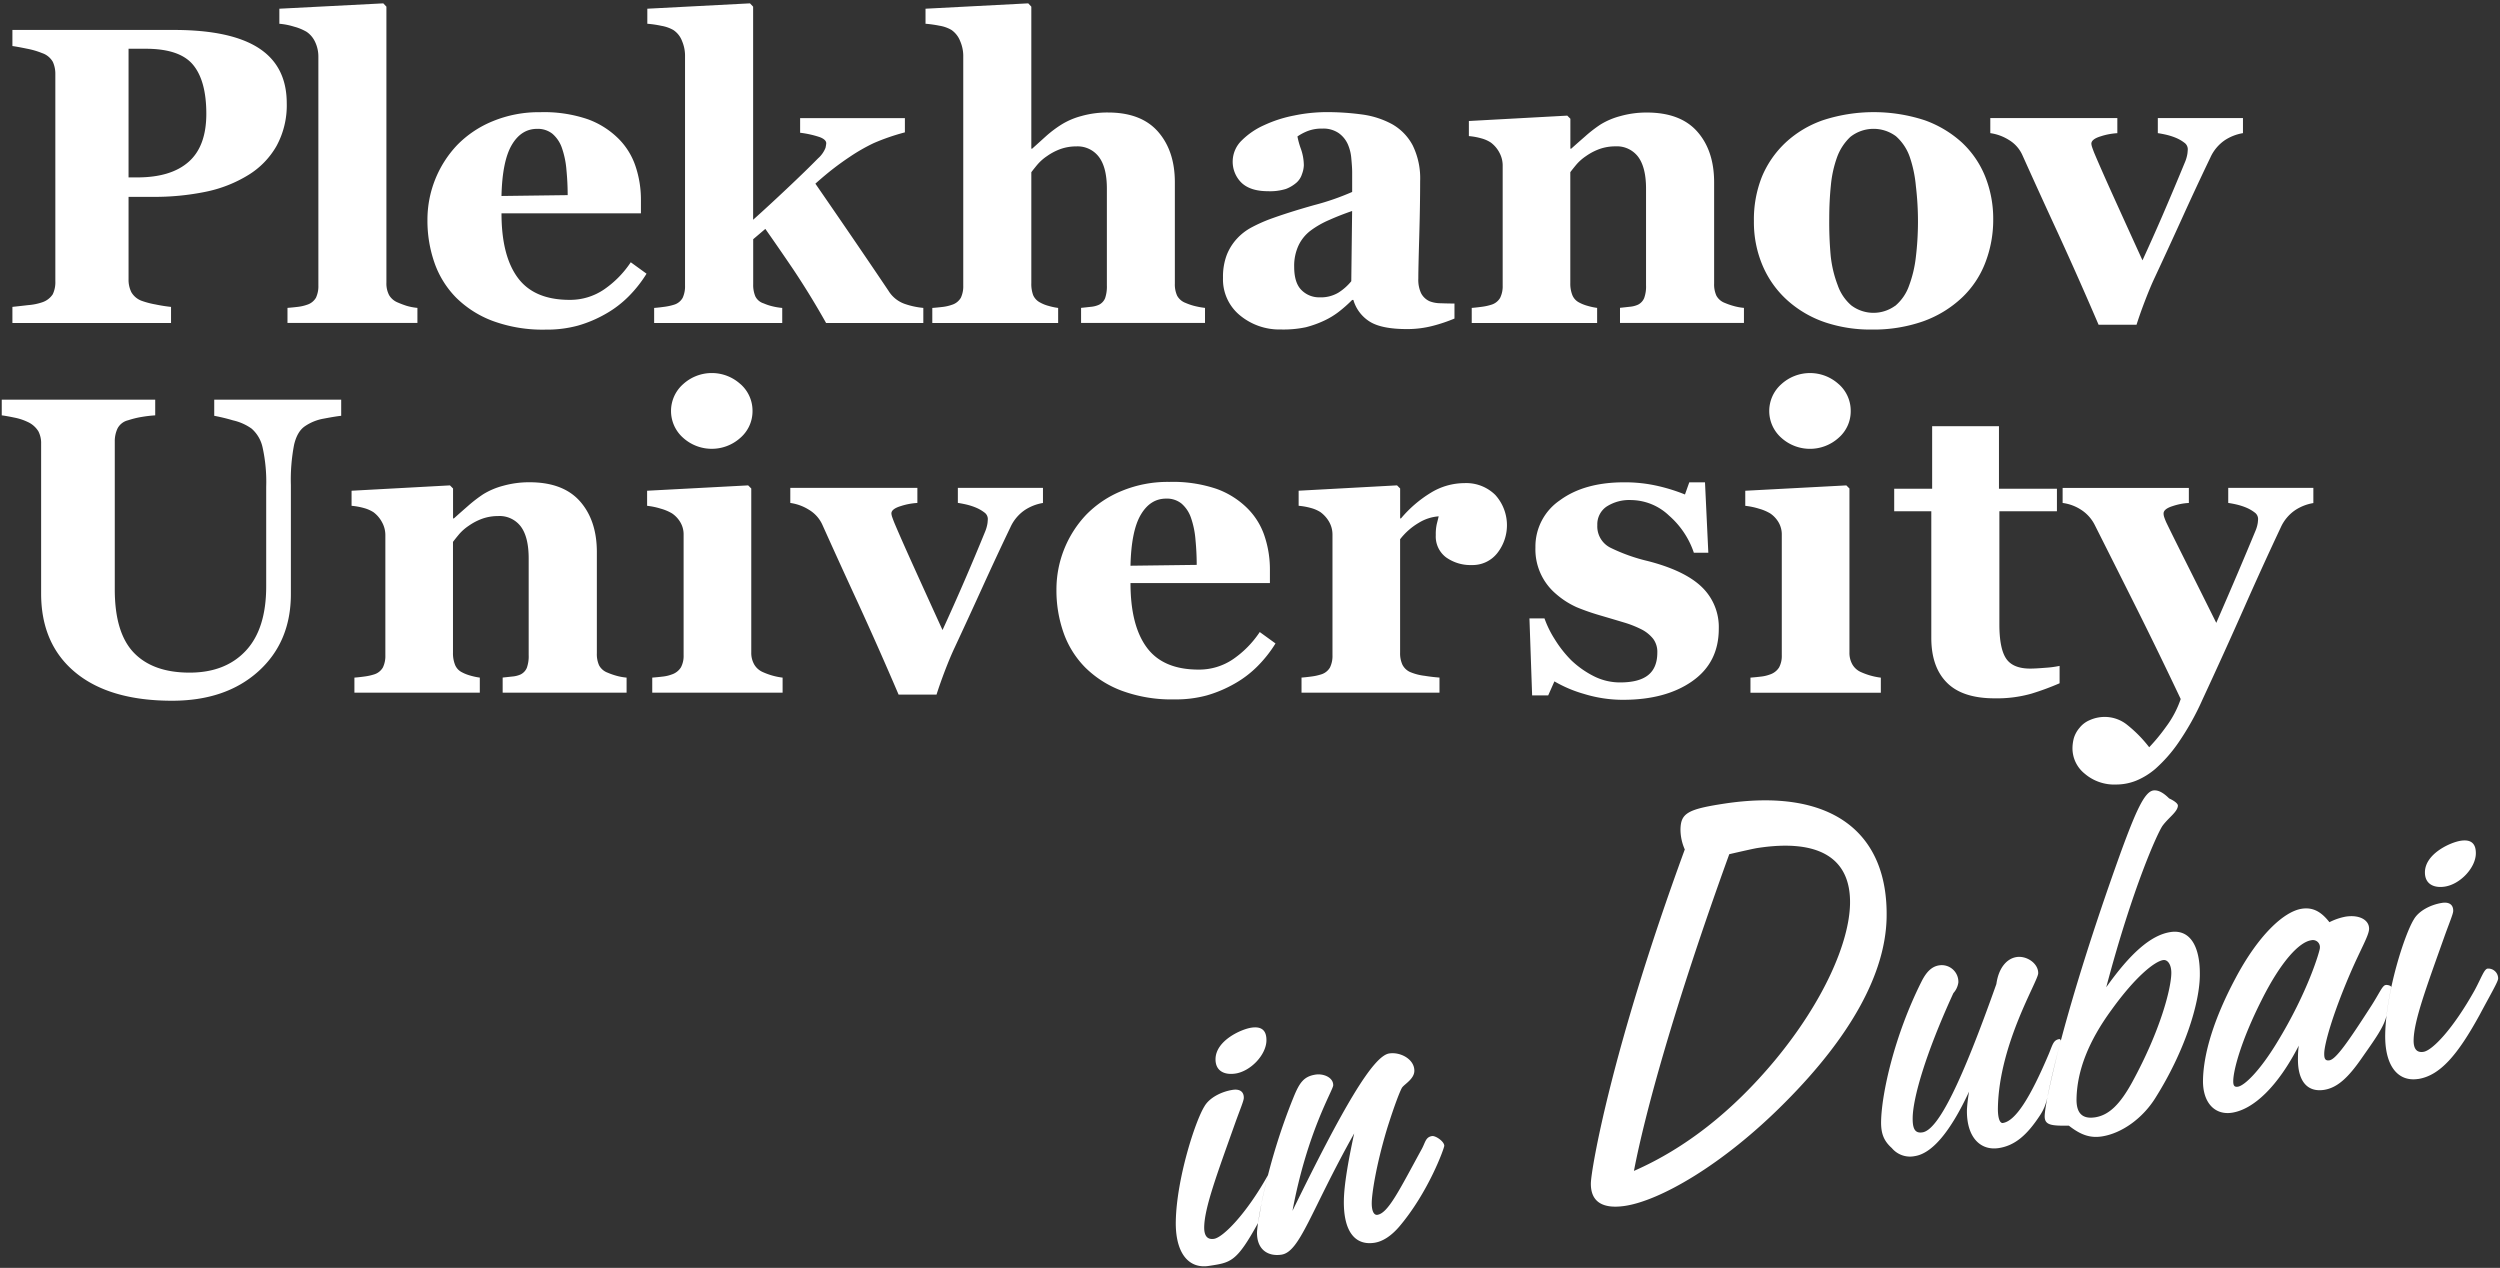 <svg xmlns="http://www.w3.org/2000/svg" width="140" height="71" fill="none"><rect width="100%" height="100%" fill="#333333" stroke="none"/><g fill="#fff" fill-rule="evenodd" clip-path="url(#a)" clip-rule="evenodd"><path d="M14.485 2.69c-1.047-.675-2.63-1.013-4.748-1.013H.695v.902c.178.023.446.072.804.146.294.055.582.137.86.25.253.083.468.26.6.49.099.221.146.459.14.7V15.74c.012.256-.037.51-.145.74a1.127 1.127 0 0 1-.595.45 3.135 3.135 0 0 1-.775.156c-.37.043-.666.076-.889.099v.904h8.883v-.902a8.846 8.846 0 0 1-.88-.14 4.693 4.693 0 0 1-.75-.196 1.11 1.11 0 0 1-.594-.491 1.576 1.576 0 0 1-.155-.722v-4.614h1.34c1.006.01 2.011-.086 2.999-.289a7.35 7.35 0 0 0 2.373-.937 4.545 4.545 0 0 0 1.575-1.625 4.746 4.746 0 0 0 .572-2.387c0-1.388-.525-2.419-1.571-3.094l-.002-.002Zm-3.92 6.371c-.658.584-1.619.874-2.882.874h-.484V2.73h.958c1.271 0 2.154.298 2.651.896.497.597.746 1.512.746 2.746 0 1.211-.33 2.107-.987 2.688l-.002.002Zm12.806 8.18a3.068 3.068 0 0 1-.605-.116 5.185 5.185 0 0 1-.488-.184 1 1 0 0 1-.489-.415 1.411 1.411 0 0 1-.15-.694V.372l-.175-.184-5.82.3v.843c.28.023.558.078.825.162.246.063.48.162.7.288.21.144.375.342.48.573.12.256.181.534.18.815V15.98c.01.238-.037.473-.133.688a.876.876 0 0 1-.505.399 2.376 2.376 0 0 1-.505.116c-.19.023-.386.043-.587.058v.845h7.276v-.845h-.004Zm11.952-2.555a5.583 5.583 0 0 1-1.477 1.51 3.373 3.373 0 0 1-1.952.596c-1.324 0-2.291-.414-2.898-1.238-.61-.825-.912-2.028-.912-3.607h7.808v-.751a5.865 5.865 0 0 0-.3-1.879 3.937 3.937 0 0 0-.96-1.555 4.707 4.707 0 0 0-1.72-1.086 7.568 7.568 0 0 0-2.657-.393 6.764 6.764 0 0 0-2.674.51 5.887 5.887 0 0 0-1.98 1.33 6.086 6.086 0 0 0-1.664 4.186 7.13 7.13 0 0 0 .399 2.422 5.237 5.237 0 0 0 1.208 1.938 5.797 5.797 0 0 0 2.052 1.305 8.097 8.097 0 0 0 2.951.485 6.66 6.66 0 0 0 1.819-.225 7 7 0 0 0 1.566-.665 5.892 5.892 0 0 0 1.3-1c.371-.377.698-.794.974-1.242l-.879-.637-.004-.004Zm-7.24-3.711c.03-1.304.222-2.255.576-2.857.353-.601.827-.902 1.42-.902.31-.012.615.086.86.278.25.22.436.503.538.82.13.385.212.786.243 1.191.047.485.07.96.07 1.422l-3.708.048Zm23.621 6.267a4.366 4.366 0 0 1-1.06-.231 1.75 1.75 0 0 1-.89-.729c-.698-1.04-1.369-2.025-2.006-2.959a807.744 807.744 0 0 0-2.087-3.038c.384-.34.723-.624 1.02-.853.296-.227.6-.446.915-.655a10.3 10.3 0 0 1 1.32-.757c.57-.248 1.157-.45 1.758-.608v-.798h-5.867v.82c.374.044.741.126 1.097.244.243.092.366.209.366.348a2.12 2.12 0 0 1-.041.25c-.09.229-.235.434-.421.595-.431.44-1.001.995-1.713 1.666-.71.67-1.35 1.26-1.92 1.77V.372L42 .188l-5.75.3v.843c.267.02.533.06.796.117.231.039.454.117.658.231.225.15.397.366.49.618.107.25.164.52.168.792v12.895c.01.239-.036.476-.132.693a.823.823 0 0 1-.507.393 3.12 3.12 0 0 1-.511.11c-.194.027-.389.05-.58.064v.845h7.173v-.845a3.603 3.603 0 0 1-.554-.092 2.872 2.872 0 0 1-.484-.162.771.771 0 0 1-.468-.393 1.657 1.657 0 0 1-.12-.681v-2.52l.68-.578c.492.7 1.016 1.459 1.57 2.277a45.689 45.689 0 0 1 1.833 2.994h5.444v-.845l-.002-.002Zm15.774 0a4.576 4.576 0 0 1-.623-.117 3.351 3.351 0 0 1-.462-.161.895.895 0 0 1-.474-.406 1.533 1.533 0 0 1-.127-.68V10.21c0-1.172-.313-2.115-.94-2.833C64.225 6.66 63.29 6.3 62.044 6.3c-.5-.004-1 .062-1.482.197a4.12 4.12 0 0 0-1.114.474c-.304.19-.59.406-.858.643l-.789.712h-.047V.372L57.58.188l-5.751.3v.843c.264.02.525.058.785.11.235.038.462.117.67.238.22.156.39.373.485.624.108.248.167.516.173.786v12.895c.01.237-.036.472-.133.687a.874.874 0 0 1-.506.399 2.376 2.376 0 0 1-.507.117c-.19.022-.386.043-.587.057v.845h7.047v-.845a3.527 3.527 0 0 1-.547-.117 1.968 1.968 0 0 1-.458-.184.852.852 0 0 1-.393-.411 1.815 1.815 0 0 1-.104-.677v-6.21c.092-.123.206-.266.341-.428.158-.182.337-.342.538-.475.239-.17.503-.307.78-.405.279-.094.569-.141.861-.139.493-.025.967.196 1.265.59.297.392.446.986.446 1.78v5.411c.01.244-.023.485-.098.716a.71.71 0 0 1-.342.37 1.386 1.386 0 0 1-.462.117c-.208.023-.388.044-.543.058v.845h6.94v-.845l-.002.002Zm13.97-.244c-.231 0-.487-.006-.769-.016-.21 0-.42-.035-.617-.11a.998.998 0 0 1-.48-.45 1.771 1.771 0 0 1-.156-.821c0-.379.017-1.164.052-2.36.034-1.194.05-2.227.05-3.1a4.184 4.184 0 0 0-.42-2.006 2.94 2.94 0 0 0-1.139-1.175 4.861 4.861 0 0 0-1.686-.548 14.683 14.683 0 0 0-2.056-.133c-.59.006-1.18.07-1.756.19a7.17 7.17 0 0 0-1.674.538 4.188 4.188 0 0 0-1.252.85 1.654 1.654 0 0 0-.062 2.336l.045.045c.333.313.824.469 1.472.469.343.016.684-.027 1.014-.127a1.99 1.99 0 0 0 .596-.358c.14-.127.244-.289.3-.469.062-.157.097-.323.105-.491a2.854 2.854 0 0 0-.161-.915 4.397 4.397 0 0 1-.197-.706c.172-.118.356-.216.55-.294.27-.105.56-.154.848-.145.323-.017.644.073.914.253.223.16.398.375.509.624.11.254.176.524.196.798.03.317.047.571.047.764v1.108c-.689.301-1.4.549-2.13.737-.972.274-1.804.538-2.5.794-.342.129-.676.28-1 .452-.301.16-.573.367-.804.614-.253.27-.454.587-.59.933-.15.41-.22.843-.209 1.279-.029.81.323 1.588.948 2.101a3.463 3.463 0 0 0 2.291.792c.472.012.945-.03 1.407-.127.36-.094.71-.22 1.046-.38.276-.131.537-.289.78-.475.268-.207.522-.43.759-.671h.07c.145.501.468.93.911 1.21.445.28 1.14.42 2.087.42.494.003.985-.059 1.463-.184.409-.106.81-.241 1.2-.405v-.845l-.002.004Zm-5.776-1.25c-.204.252-.45.469-.726.643a1.922 1.922 0 0 1-1.048.26 1.388 1.388 0 0 1-1.014-.406c-.274-.27-.41-.708-.41-1.31-.01-.408.073-.816.243-1.188.153-.325.384-.61.672-.829.323-.239.672-.44 1.042-.597.425-.19.855-.358 1.288-.505l-.047 3.928v.004Zm21.993 1.494a3.162 3.162 0 0 1-.617-.117 3.892 3.892 0 0 1-.456-.161.895.895 0 0 1-.474-.406 1.533 1.533 0 0 1-.127-.68V10.21c0-1.178-.314-2.126-.942-2.838-.627-.712-1.57-1.07-2.824-1.07a5.381 5.381 0 0 0-1.478.197 4.129 4.129 0 0 0-1.12.474c-.3.199-.587.42-.854.66-.309.27-.57.5-.785.693h-.047V6.649l-.174-.174-5.51.301v.845c.237.02.47.063.699.127.186.049.364.127.525.231.203.15.368.344.485.567.118.217.182.458.184.706v6.73c.01.239-.037.476-.14.693a.847.847 0 0 1-.508.393 2.972 2.972 0 0 1-.503.11c-.196.027-.39.05-.582.064v.845h7.022v-.845a3.516 3.516 0 0 1-.544-.117 2.2 2.2 0 0 1-.462-.184.802.802 0 0 1-.38-.411 1.738 1.738 0 0 1-.116-.678v-6.21c.092-.122.206-.265.341-.427.157-.182.34-.342.54-.475.24-.17.505-.307.782-.405.278-.094.57-.141.863-.139.499-.03.98.194 1.28.595.29.397.435.989.435 1.774v5.412c.012.244-.025.487-.105.716a.73.73 0 0 1-.347.37c-.151.066-.31.105-.474.117-.209.023-.384.043-.532.058v.845h6.941v-.845l.004.004Zm10.09-10.517a9.186 9.186 0 0 0-5.649 0c-.782.266-1.5.693-2.107 1.254a5.546 5.546 0 0 0-1.334 1.925 6.454 6.454 0 0 0-.446 2.47c-.012.876.16 1.745.509 2.55.319.73.791 1.383 1.386 1.913a6.09 6.09 0 0 0 2.097 1.215 7.972 7.972 0 0 0 2.593.403 8.394 8.394 0 0 0 2.894-.462 6.218 6.218 0 0 0 2.177-1.33 5.302 5.302 0 0 0 1.3-1.948 6.645 6.645 0 0 0 .445-2.423 6.355 6.355 0 0 0-.449-2.406 5.318 5.318 0 0 0-1.306-1.907 6.166 6.166 0 0 0-2.108-1.254h-.002ZM106.12 17.13a2.064 2.064 0 0 1-2.448-.028 2.626 2.626 0 0 1-.762-1.134 6.486 6.486 0 0 1-.393-1.66 20.877 20.877 0 0 1-.079-2.086c0-.616.028-1.232.091-1.844a6.35 6.35 0 0 1 .336-1.545c.155-.444.415-.845.756-1.168a2.1 2.1 0 0 1 2.553-.035c.349.31.613.704.768 1.146.182.532.298 1.082.347 1.643a16.81 16.81 0 0 1-.004 4 6.7 6.7 0 0 1-.376 1.574 2.59 2.59 0 0 1-.784 1.14l-.005-.003Zm19.488-10.517h-4.77v.843c.116.017.261.043.439.082.19.043.376.1.556.174.172.07.333.16.48.272a.452.452 0 0 1 .203.364c0 .04-.006.117-.017.232a2.02 2.02 0 0 1-.12.45 198.042 198.042 0 0 1-1.298 3.081 130.02 130.02 0 0 1-1.102 2.468c-.556-1.218-1.083-2.378-1.582-3.479-.498-1.1-.87-1.945-1.117-2.53a7.09 7.09 0 0 1-.117-.314.83.83 0 0 1-.047-.208c0-.17.178-.31.531-.416.299-.098.609-.155.924-.174v-.845h-7.114v.843a2.65 2.65 0 0 1 1.044.383c.335.2.599.5.756.855a484.664 484.664 0 0 0 1.993 4.37 221.01 221.01 0 0 1 2.271 5.122h2.125c.131-.415.295-.88.491-1.387.196-.508.372-.925.525-1.248.501-1.072 1.01-2.18 1.531-3.325a170.02 170.02 0 0 1 1.588-3.405 2.34 2.34 0 0 1 .813-.972c.307-.2.65-.333 1.012-.393v-.845l.002.002ZM19.111 22.383h-7.114v.902c.353.068.7.151 1.046.254.376.084.732.24 1.044.462.315.276.532.649.618 1.058.16.726.226 1.471.202 2.214v5.561c0 1.588-.38 2.791-1.143 3.608-.762.816-1.81 1.225-3.149 1.225-1.361 0-2.4-.37-3.115-1.11-.715-.742-1.073-1.924-1.073-3.55v-8.28c-.004-.251.047-.499.152-.728a.9.9 0 0 1 .588-.462c.254-.082.511-.148.775-.19.25-.042.498-.072.75-.087v-.88H.098v.88c.184.023.423.066.715.127.255.05.505.131.74.244.245.11.452.293.595.52.108.214.163.452.155.693v8.395c0 1.889.64 3.362 1.917 4.418 1.277 1.056 3.084 1.584 5.416 1.584 2.003 0 3.611-.547 4.828-1.641 1.216-1.095 1.825-2.54 1.825-4.336v-6.106c-.023-.755.038-1.512.18-2.254.118-.502.324-.848.617-1.042a2.682 2.682 0 0 1 1.056-.421c.42-.08.742-.133.965-.156v-.902h.004Zm15.987 15.564a3.162 3.162 0 0 1-.618-.116 4.006 4.006 0 0 1-.455-.162.895.895 0 0 1-.474-.405 1.536 1.536 0 0 1-.127-.683v-5.666c0-1.178-.315-2.126-.942-2.838-.628-.712-1.57-1.07-2.825-1.07a5.38 5.38 0 0 0-1.478.196 4.131 4.131 0 0 0-1.12.475c-.3.199-.586.42-.856.659-.309.27-.57.501-.785.694h-.047v-1.676l-.173-.174-5.51.3v.844c.236.02.47.063.698.127.186.05.364.128.526.23.202.15.368.345.484.568.119.216.182.458.184.705v6.73c.01.24-.037.477-.139.694a.853.853 0 0 1-.509.393 2.97 2.97 0 0 1-.503.11c-.196.027-.39.05-.582.064v.845h7.022v-.845a3.529 3.529 0 0 1-.543-.117 2.242 2.242 0 0 1-.462-.184.803.803 0 0 1-.38-.412 1.74 1.74 0 0 1-.117-.677v-6.21c.092-.123.207-.266.341-.427a2.65 2.65 0 0 1 .54-.475c.241-.17.505-.307.783-.405.278-.094.57-.141.862-.14.499-.03.981.195 1.28.596.29.397.433.988.433 1.776v5.412c.012.243-.025.487-.104.716a.73.73 0 0 1-.348.37c-.15.066-.31.105-.474.117-.208.023-.384.043-.531.057v.846h6.94v-.843h.003l.006.002Zm8.729 0a3.766 3.766 0 0 1-1.085-.3 1.041 1.041 0 0 1-.497-.422 1.305 1.305 0 0 1-.174-.687v-9.183l-.174-.174-5.659.3v.844a4.1 4.1 0 0 1 .769.161c.22.06.433.15.63.266.187.127.344.295.46.491.128.215.191.463.185.712v6.73c.01.24-.041.477-.151.688a.953.953 0 0 1-.52.399c-.159.059-.326.098-.496.116-.192.023-.388.043-.589.058v.845h7.3v-.845.002ZM41.47 21.515a2.383 2.383 0 0 0-3.217 0 2.003 2.003 0 0 0 0 3c.912.824 2.3.824 3.211 0 .433-.377.68-.923.677-1.498a1.984 1.984 0 0 0-.67-1.504v.002Zm16.941 5.805H53.64v.843c.116.016.262.043.44.082.19.043.375.1.555.174.172.07.333.161.48.272a.453.453 0 0 1 .203.364c0 .039-.006.117-.016.231a2.038 2.038 0 0 1-.121.45 139.08 139.08 0 0 1-2.4 5.547c-.555-1.217-1.083-2.377-1.581-3.478-.499-1.1-.871-1.946-1.118-2.531a7.635 7.635 0 0 1-.117-.311.817.817 0 0 1-.047-.209c0-.17.178-.309.532-.415.298-.098.609-.155.923-.174v-.843h-7.116v.843c.372.053.727.182 1.046.383.336.2.6.499.757.855a476.49 476.49 0 0 0 1.992 4.37 212.428 212.428 0 0 1 2.269 5.124h2.125c.131-.416.295-.878.49-1.387.197-.51.373-.925.526-1.248.5-1.073 1.01-2.18 1.531-3.325.521-1.146 1.048-2.28 1.588-3.405.176-.393.458-.73.813-.972.307-.2.65-.334 1.012-.393v-.843h.002l.004-.004Zm12.136 8.072a5.58 5.58 0 0 1-1.477 1.51 3.374 3.374 0 0 1-1.952.595c-1.325 0-2.291-.413-2.898-1.237-.61-.825-.912-2.028-.912-3.608h7.807V31.9a5.865 5.865 0 0 0-.3-1.878 3.936 3.936 0 0 0-.959-1.555 4.71 4.71 0 0 0-1.72-1.087 7.616 7.616 0 0 0-2.657-.393 6.728 6.728 0 0 0-2.674.51 5.885 5.885 0 0 0-1.98 1.33 6.086 6.086 0 0 0-1.664 4.186 7.13 7.13 0 0 0 .399 2.423 5.237 5.237 0 0 0 1.208 1.938 5.775 5.775 0 0 0 2.05 1.307c.944.344 1.945.51 2.95.485a6.576 6.576 0 0 0 1.82-.225 7.08 7.08 0 0 0 1.565-.665 5.889 5.889 0 0 0 1.3-1c.37-.377.7-.795.975-1.243l-.877-.636-.004-.004Zm-7.24-3.712c.03-1.303.222-2.255.578-2.856.355-.602.827-.902 1.42-.902.31-.013.615.085.86.278.25.219.436.503.538.82.13.385.212.786.243 1.191.047.485.07.96.07 1.422l-3.708.047h-.002ZM83.74 27.72a2.311 2.311 0 0 0-1.727-.665 3.622 3.622 0 0 0-1.866.526 6.803 6.803 0 0 0-1.692 1.45h-.047v-1.677l-.174-.174-5.51.3v.844c.237.02.47.063.699.127.186.05.364.128.525.23.192.142.354.32.474.526.133.226.2.483.197.747v6.73c.01.24-.037.477-.14.694a.853.853 0 0 1-.508.392 2.98 2.98 0 0 1-.503.111c-.196.027-.39.05-.583.063v.846h7.726v-.846a9.291 9.291 0 0 1-.826-.098 2.964 2.964 0 0 1-.825-.215.896.896 0 0 1-.428-.415 1.54 1.54 0 0 1-.126-.671v-6.347c.286-.369.637-.68 1.04-.917.337-.21.724-.337 1.12-.366-.03.13-.065.27-.104.42a2.601 2.601 0 0 0-.058.628c-.028.49.19.961.583 1.254.417.292.918.442 1.427.425a1.755 1.755 0 0 0 1.432-.665 2.527 2.527 0 0 0-.11-3.261l.004.004Zm11.028 10.425c.99-.694 1.484-1.674 1.484-2.936a3.108 3.108 0 0 0-.956-2.341c-.638-.614-1.646-1.097-3.021-1.45a9.884 9.884 0 0 1-2.08-.741 1.333 1.333 0 0 1-.745-1.273 1.201 1.201 0 0 1 .51-1.03 2.345 2.345 0 0 1 1.397-.37 3.125 3.125 0 0 1 2.114.874 4.774 4.774 0 0 1 1.385 2.075h.81l-.186-3.943h-.88l-.242.681a9.906 9.906 0 0 0-1.484-.468 8.204 8.204 0 0 0-1.934-.213c-1.477 0-2.673.336-3.587 1.007a3.13 3.13 0 0 0-1.369 2.637 3.267 3.267 0 0 0 1.145 2.6c.347.306.737.557 1.16.748.44.182.89.337 1.345.468.523.154.965.285 1.323.393.341.1.67.233.987.393.245.127.462.305.635.52.16.22.242.49.231.763 0 .57-.171.992-.513 1.266-.343.274-.864.411-1.565.411a3.245 3.245 0 0 1-1.496-.358 5.284 5.284 0 0 1-1.243-.88 6.494 6.494 0 0 1-.924-1.174 5.707 5.707 0 0 1-.578-1.174h-.842l.15 4.313h.9l.348-.786a7.192 7.192 0 0 0 1.655.702c.71.219 1.447.33 2.19.33 1.593 0 2.885-.348 3.874-1.042l.002-.002Zm10.559-.197a3.783 3.783 0 0 1-1.088-.3 1.04 1.04 0 0 1-.496-.422 1.303 1.303 0 0 1-.174-.687v-9.183l-.174-.174-5.66.3v.844a4.1 4.1 0 0 1 .77.161c.22.06.433.15.629.266.188.127.345.295.462.491.126.215.19.463.184.712v6.73c.01.24-.041.477-.15.688a.953.953 0 0 1-.519.399 2.06 2.06 0 0 1-.496.116c-.192.023-.389.043-.589.058v.845h7.301v-.845.002Zm-2.357-16.432a2.383 2.383 0 0 0-3.217 0 2.003 2.003 0 0 0 0 3 2.393 2.393 0 0 0 3.211 0c.433-.377.681-.923.676-1.498a1.982 1.982 0 0 0-.67-1.504v.002Zm12.367 15.774a5.484 5.484 0 0 1-.777.104c-.369.03-.66.047-.868.047-.65 0-1.1-.188-1.351-.565-.252-.376-.376-1.017-.376-1.917V28.63h3.223v-1.26h-3.246v-3.504H108.2v3.503h-2.125v1.26h2.078v7.092c0 1.087.29 1.922.873 2.507.58.585 1.473.878 2.673.878a7.043 7.043 0 0 0 2.056-.26 14.89 14.89 0 0 0 1.582-.583v-.974Zm14.215-9.969h-4.771v.843a6 6 0 0 1 .438.082c.188.043.374.1.554.174.171.07.331.161.478.272a.451.451 0 0 1 .202.364c0 .039-.006.115-.018.225-.025.158-.07.311-.133.456-.315.762-.64 1.535-.975 2.323-.335.788-.74 1.727-1.216 2.82-.638-1.284-1.198-2.405-1.678-3.362-.48-.958-.852-1.705-1.112-2.243a3.309 3.309 0 0 1-.126-.317.663.663 0 0 1-.035-.203c0-.17.172-.309.513-.415.292-.098.597-.158.903-.174v-.843h-7.069v.843a2.48 2.48 0 0 1 1.028.377c.331.212.599.509.774.861.877 1.741 1.67 3.319 2.377 4.733a268.611 268.611 0 0 1 2.434 5.008 5.634 5.634 0 0 1-.825 1.56 10.49 10.49 0 0 1-.94 1.141 7.23 7.23 0 0 0-1.225-1.248 1.998 1.998 0 0 0-1.234-.45 2.042 2.042 0 0 0-.873.18 1.44 1.44 0 0 0-.572.434 1.585 1.585 0 0 0-.317.579 2.264 2.264 0 0 0-.075.601c.012.537.259 1.04.676 1.377a2.542 2.542 0 0 0 1.772.614 3.01 3.01 0 0 0 1.098-.208c.4-.162.77-.39 1.097-.671.474-.424.897-.9 1.259-1.422.54-.78 1.004-1.609 1.386-2.474a306.105 306.105 0 0 0 2.332-5.14 205.928 205.928 0 0 1 2.043-4.481c.176-.393.458-.73.814-.972.306-.2.65-.334 1.012-.393v-.843l.004-.008ZM70.662 67.29c.133-.672.344-1.483.344-1.483-1.212 2.174-2.518 3.49-3.019 3.567-.368.057-.562-.154-.552-.667.023-1.099.73-2.987 1.721-5.776.284-.796.493-1.275.497-1.447.008-.344-.223-.514-.624-.452-.633.098-1.308.442-1.584.929-.517.833-1.55 4.039-1.6 6.408-.039 1.787.707 2.697 1.844 2.523 1.236-.19 1.547-.196 2.76-2.402m-1.266-8.37c.868-.136 1.72-1.054 1.737-1.844.012-.583-.282-.813-.85-.725-.569.088-1.979.717-2.001 1.748-.014.687.513.912 1.114.82Zm6.652 3.35c-.37 1.701-.562 2.929-.578 3.719-.037 1.751.611 2.576 1.713 2.406.468-.072.94-.385 1.383-.898 1.64-1.93 2.524-4.395 2.526-4.532.004-.24-.486-.576-.686-.545-.368.058-.374.367-.583.74-1.247 2.282-1.874 3.578-2.475 3.67-.2.03-.329-.223-.317-.704.01-.446.209-1.948.853-4.103.429-1.367.746-2.169.848-2.322.137-.192.676-.48.684-.927.015-.653-.776-1.078-1.41-.98-.901.14-2.593 3.036-5.414 8.813.828-4.44 2.275-6.753 2.281-7.029.01-.446-.552-.667-.985-.601-.668.104-.907.448-1.259 1.323-1.476 3.65-2.005 6.957-2.023 7.501-.02.997.635 1.373 1.371 1.26 1.034-.159 1.615-2.405 4.071-6.79ZM94.348 47.57c-4.135 11.284-5.242 17.925-5.259 18.68-.022 1.032.634 1.478 1.938 1.275 1.87-.288 5.373-2.2 8.944-5.799 3.707-3.721 5.612-7.235 5.679-10.324.102-4.809-3.106-7.325-9.15-6.39-2.003.309-2.375.538-2.393 1.432 0 .389.084.772.241 1.126Zm2.491.265c.904-.208 1.404-.319 1.572-.345 3.44-.532 5.246.558 5.191 3.134-.045 2.13-1.447 5.427-4.214 8.764-2.357 2.83-4.997 4.915-7.887 6.183.599-3.139 2.226-9.142 5.338-17.735Zm13.43 13.292c-.059.336-.1.673-.12 1.01-.033 1.546.75 2.315 1.784 2.155.901-.139 1.58-.724 2.303-1.827.286-.428.368-.775.446-1.14.137-.644.245-1.123.472-2.062.047-.19.198-.79.249-.966.012-.045-.041-.114-.078-.108-.333.05-.371.296-.582.808-1.053 2.49-1.878 3.781-2.579 3.89-.168.026-.295-.262-.28-.88.075-3.573 2.248-7.057 2.256-7.503.012-.55-.644-.997-1.212-.909-.568.088-1.012.637-1.13 1.51-1.913 5.396-3.237 8.168-4.139 8.307-.433.068-.56-.22-.548-.838.023-1.064.673-3.458 2.279-6.96.15-.165.246-.37.278-.59a.932.932 0 0 0-1.077-.964c-.4.061-.707.348-.985.904-1.529 3.043-2.23 6.267-2.264 7.812-.015.688.143 1.107.6 1.516.313.377.81.549 1.288.45.969-.149 1.995-1.368 3.041-3.617l-.002.002Zm7.681-5.842c1.484-5.604 2.881-8.66 3.155-9.045.344-.465.849-.782.857-1.126.002-.102-.162-.25-.491-.403-.325-.325-.621-.485-.889-.444-.501.078-.991 1.213-1.805 3.427-3.149 8.737-4.259 13.973-4.275 14.798-.01.515.353.56 1.353.544.621.485 1.15.712 1.852.604 1.101-.17 2.284-1.003 3.008-2.177 1.619-2.579 2.44-5.204 2.475-6.783.037-1.684-.542-2.654-1.645-2.484-1.104.17-2.257 1.205-3.595 3.09Zm3.194-1.52c.233-.037.462.237.45.751-.019.86-.601 3.173-2.193 6.09-.658 1.196-1.271 1.839-2.073 1.964-.733.112-1.058-.248-1.042-1.038.033-1.58.668-3.218 1.97-4.994 1.304-1.811 2.387-2.697 2.888-2.775v.002Zm7.589 4.782a4.85 4.85 0 0 0-.047.691c-.029 1.306.525 1.938 1.459 1.795.769-.119 1.38-.726 2.101-1.762.711-1.019 1.326-1.843 1.412-2.486a16.719 16.719 0 0 1 .254-1.481c.02-.1-.201-.162-.313-.143-.2.03-.343.464-.893 1.3-1.204 1.865-1.893 2.861-2.258 2.917-.233.036-.299-.09-.291-.4.011-.48.409-2.015 1.425-4.396.595-1.394 1.079-2.186 1.087-2.564.01-.481-.515-.81-1.316-.686a3.38 3.38 0 0 0-.905.311c-.454-.58-.914-.85-1.55-.753-1.001.156-2.428 1.471-3.711 3.894-1.214 2.275-1.789 4.213-1.819 5.69-.027 1.27.656 1.987 1.625 1.838 1.201-.187 2.561-1.457 3.742-3.763l-.002-.002Zm1.181-5.453c-.002.137-.65 2.429-2.41 5.301-.966 1.588-1.814 2.403-2.182 2.46-.201.03-.266-.062-.26-.336.014-.618.448-2.26 1.594-4.526 1.077-2.152 2.099-3.235 2.768-3.337a.394.394 0 0 1 .488.438h.002Zm5.502 7.33c1.236-.191 2.226-1.372 3.438-3.58.658-1.231 1.038-1.872 1.042-2.044a.553.553 0 0 0-.544-.56h-.043c-.2.03-.343.497-.725 1.207-1.212 2.173-2.369 3.378-2.87 3.456-.367.057-.562-.154-.551-.667.022-1.099.729-2.987 1.72-5.776.285-.798.493-1.275.497-1.447.008-.344-.223-.514-.623-.452-.634.098-1.308.442-1.584.929-.517.833-1.551 4.039-1.601 6.408-.038 1.787.708 2.697 1.844 2.523v.002Zm1.494-10.774c.869-.135 1.721-1.053 1.737-1.843.013-.583-.282-.813-.85-.724-.568.087-1.978.716-2.001 1.747-.014.687.513.913 1.114.82Z"/></g><defs><clipPath id="a"><path fill="#fff" d="M0 0h140v71H0z"/></clipPath></defs></svg>